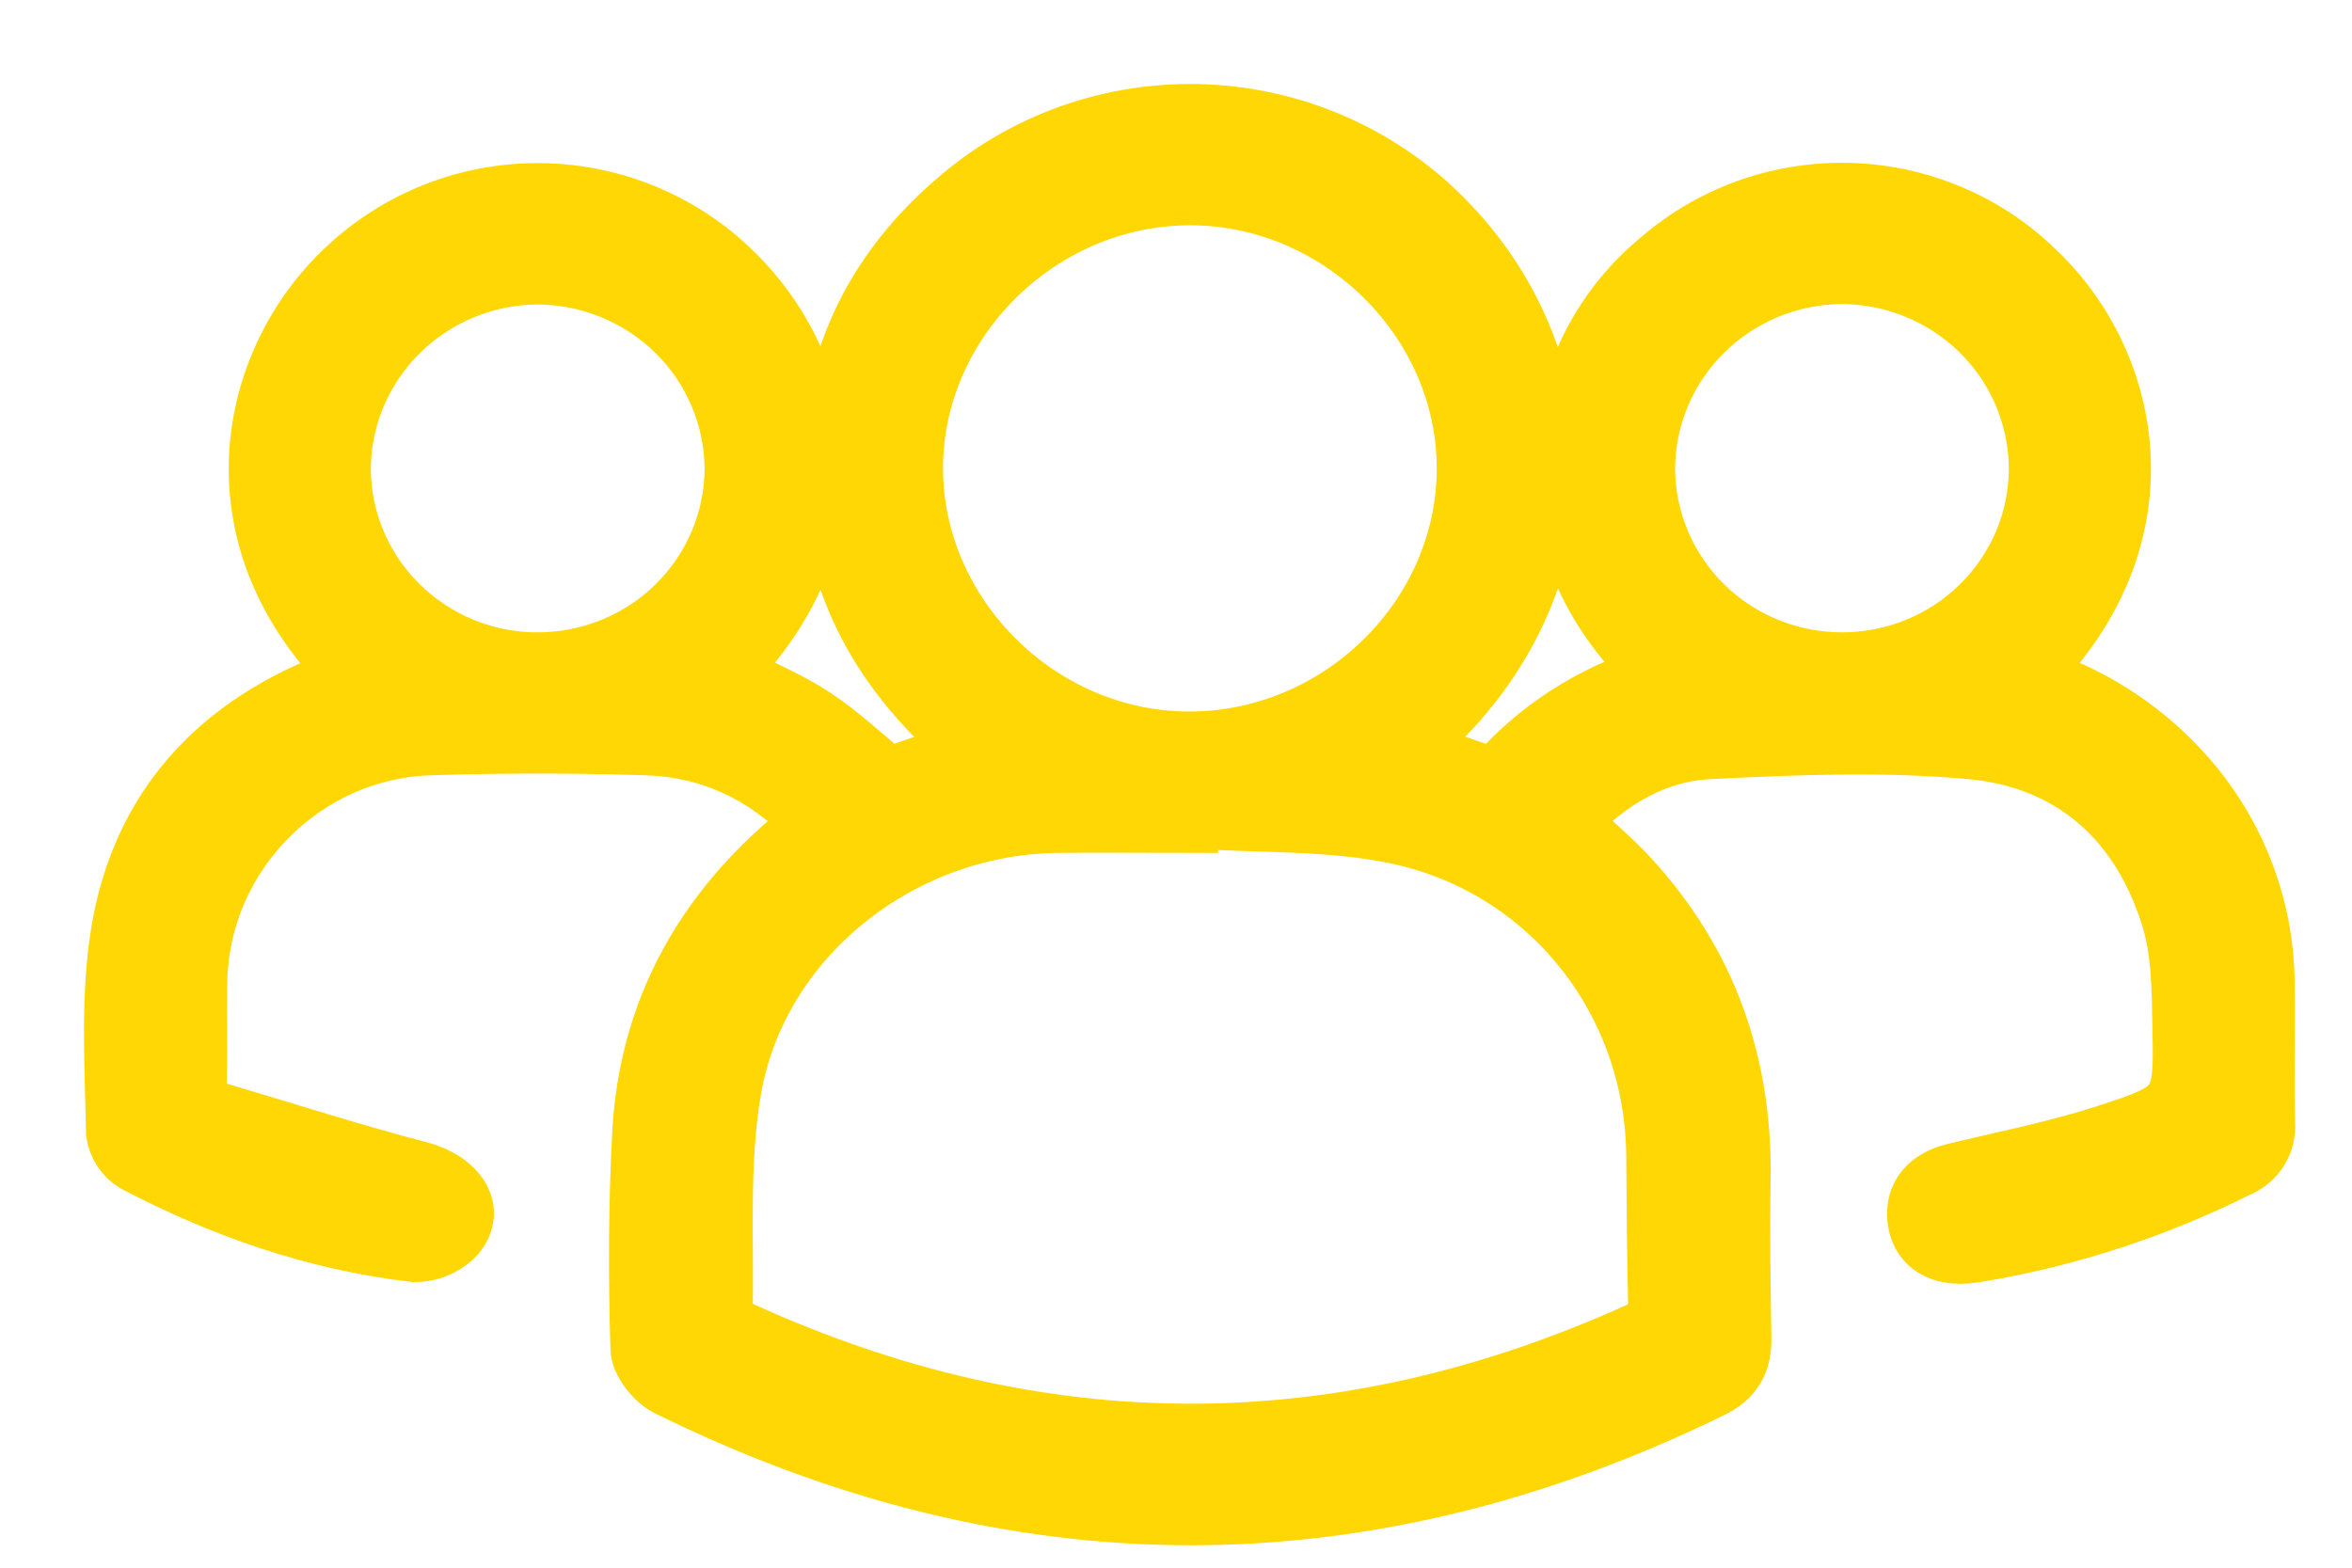 <svg width="21" height="14" viewBox="0 0 21 14" fill="none" xmlns="http://www.w3.org/2000/svg">
<path d="M7.223 7.334C6.823 6.919 6.338 6.692 5.773 6.674C5.125 6.653 4.476 6.653 3.828 6.674C2.714 6.715 1.811 7.636 1.78 8.74C1.772 9.048 1.785 9.357 1.774 9.665C1.77 9.797 1.812 9.875 1.938 9.912C2.541 10.091 3.141 10.284 3.749 10.443C4.089 10.532 4.276 10.799 4.082 11.034C4.034 11.087 3.974 11.129 3.908 11.158C3.841 11.186 3.769 11.2 3.697 11.199C2.814 11.096 1.986 10.807 1.203 10.397C1.153 10.367 1.111 10.327 1.079 10.279C1.047 10.23 1.026 10.176 1.018 10.119C1.008 9.558 0.971 8.99 1.045 8.437C1.196 7.291 1.861 6.508 2.95 6.081C3 6.061 3.05 6.039 3.104 6.018C1.843 4.758 2.209 3.158 3.129 2.345C3.6 1.923 4.216 1.694 4.852 1.707C5.487 1.72 6.094 1.973 6.546 2.414C7.449 3.285 7.696 4.805 6.511 5.998C6.762 6.125 7.025 6.232 7.259 6.384C7.494 6.535 7.695 6.728 7.934 6.923L8.64 6.684C7.779 5.952 7.323 5.047 7.41 3.926C7.474 3.077 7.86 2.366 8.505 1.804C9.123 1.255 9.934 0.967 10.765 1.003C11.595 1.039 12.378 1.395 12.945 1.994C14.158 3.262 14.226 5.315 12.61 6.679L13.34 6.933C13.717 6.5 14.21 6.182 14.763 6.016C14.154 5.422 13.853 4.722 13.95 3.891C14.022 3.27 14.334 2.7 14.822 2.302C15.293 1.898 15.902 1.685 16.525 1.705C17.149 1.725 17.742 1.977 18.185 2.41C19.056 3.235 19.374 4.785 18.14 6.024C18.646 6.183 19.102 6.469 19.462 6.854C19.959 7.381 20.236 8.074 20.238 8.793C20.244 9.204 20.233 9.618 20.242 10.027C20.249 10.114 20.228 10.201 20.182 10.276C20.136 10.35 20.067 10.408 19.985 10.442C19.256 10.807 18.476 11.062 17.67 11.198C17.631 11.204 17.591 11.21 17.551 11.213C17.294 11.23 17.126 11.108 17.102 10.891C17.077 10.674 17.205 10.517 17.45 10.458C17.9 10.35 18.357 10.26 18.799 10.117C19.478 9.896 19.482 9.88 19.468 9.172C19.462 8.843 19.462 8.498 19.365 8.189C19.097 7.336 18.494 6.789 17.589 6.708C16.819 6.638 16.038 6.669 15.264 6.708C14.778 6.73 14.372 6.982 14.03 7.331C14.214 7.505 14.398 7.659 14.558 7.832C15.264 8.601 15.579 9.512 15.559 10.546C15.55 11.012 15.559 11.479 15.566 11.945C15.571 12.167 15.489 12.314 15.281 12.415C12.168 13.934 9.06 13.928 5.956 12.396C5.836 12.337 5.7 12.164 5.7 12.041C5.681 11.402 5.682 10.761 5.716 10.122C5.775 9.029 6.266 8.142 7.113 7.442C7.144 7.409 7.178 7.376 7.223 7.334ZM10.626 7.328V7.367C10.226 7.367 9.826 7.362 9.426 7.367C8.036 7.388 6.777 8.386 6.547 9.736C6.437 10.376 6.482 11.041 6.471 11.696C6.471 11.755 6.556 11.842 6.622 11.873C9.287 13.086 11.954 13.09 14.623 11.883C14.757 11.819 14.789 11.739 14.786 11.606C14.776 11.18 14.773 10.754 14.77 10.327C14.761 8.94 13.82 7.74 12.441 7.46C11.853 7.342 11.234 7.368 10.629 7.328H10.626ZM10.626 1.762C9.298 1.762 8.174 2.864 8.17 4.174C8.166 5.484 9.283 6.6 10.61 6.604C11.953 6.609 13.08 5.502 13.078 4.18C13.076 2.869 11.955 1.763 10.627 1.762H10.626ZM4.796 5.897C5.257 5.898 5.7 5.719 6.027 5.398C6.354 5.077 6.539 4.641 6.541 4.186C6.538 3.73 6.353 3.294 6.026 2.972C5.698 2.651 5.256 2.47 4.794 2.469C4.337 2.473 3.9 2.654 3.576 2.973C3.252 3.291 3.067 3.723 3.061 4.174C3.06 4.4 3.104 4.623 3.191 4.832C3.278 5.041 3.406 5.23 3.567 5.39C3.728 5.55 3.919 5.678 4.13 5.765C4.341 5.852 4.567 5.897 4.796 5.897ZM16.439 5.897C16.668 5.898 16.895 5.855 17.106 5.769C17.318 5.684 17.51 5.558 17.672 5.399C17.834 5.24 17.963 5.051 18.052 4.843C18.14 4.635 18.185 4.411 18.186 4.186C18.184 3.73 18 3.293 17.674 2.971C17.348 2.649 16.905 2.467 16.444 2.465C15.982 2.468 15.541 2.652 15.215 2.975C14.89 3.298 14.707 3.735 14.706 4.191C14.71 4.644 14.894 5.076 15.218 5.396C15.543 5.715 15.981 5.895 16.439 5.897Z" fill="#FFD705" stroke="#FFD705" stroke-width="0.5"/>
</svg>
